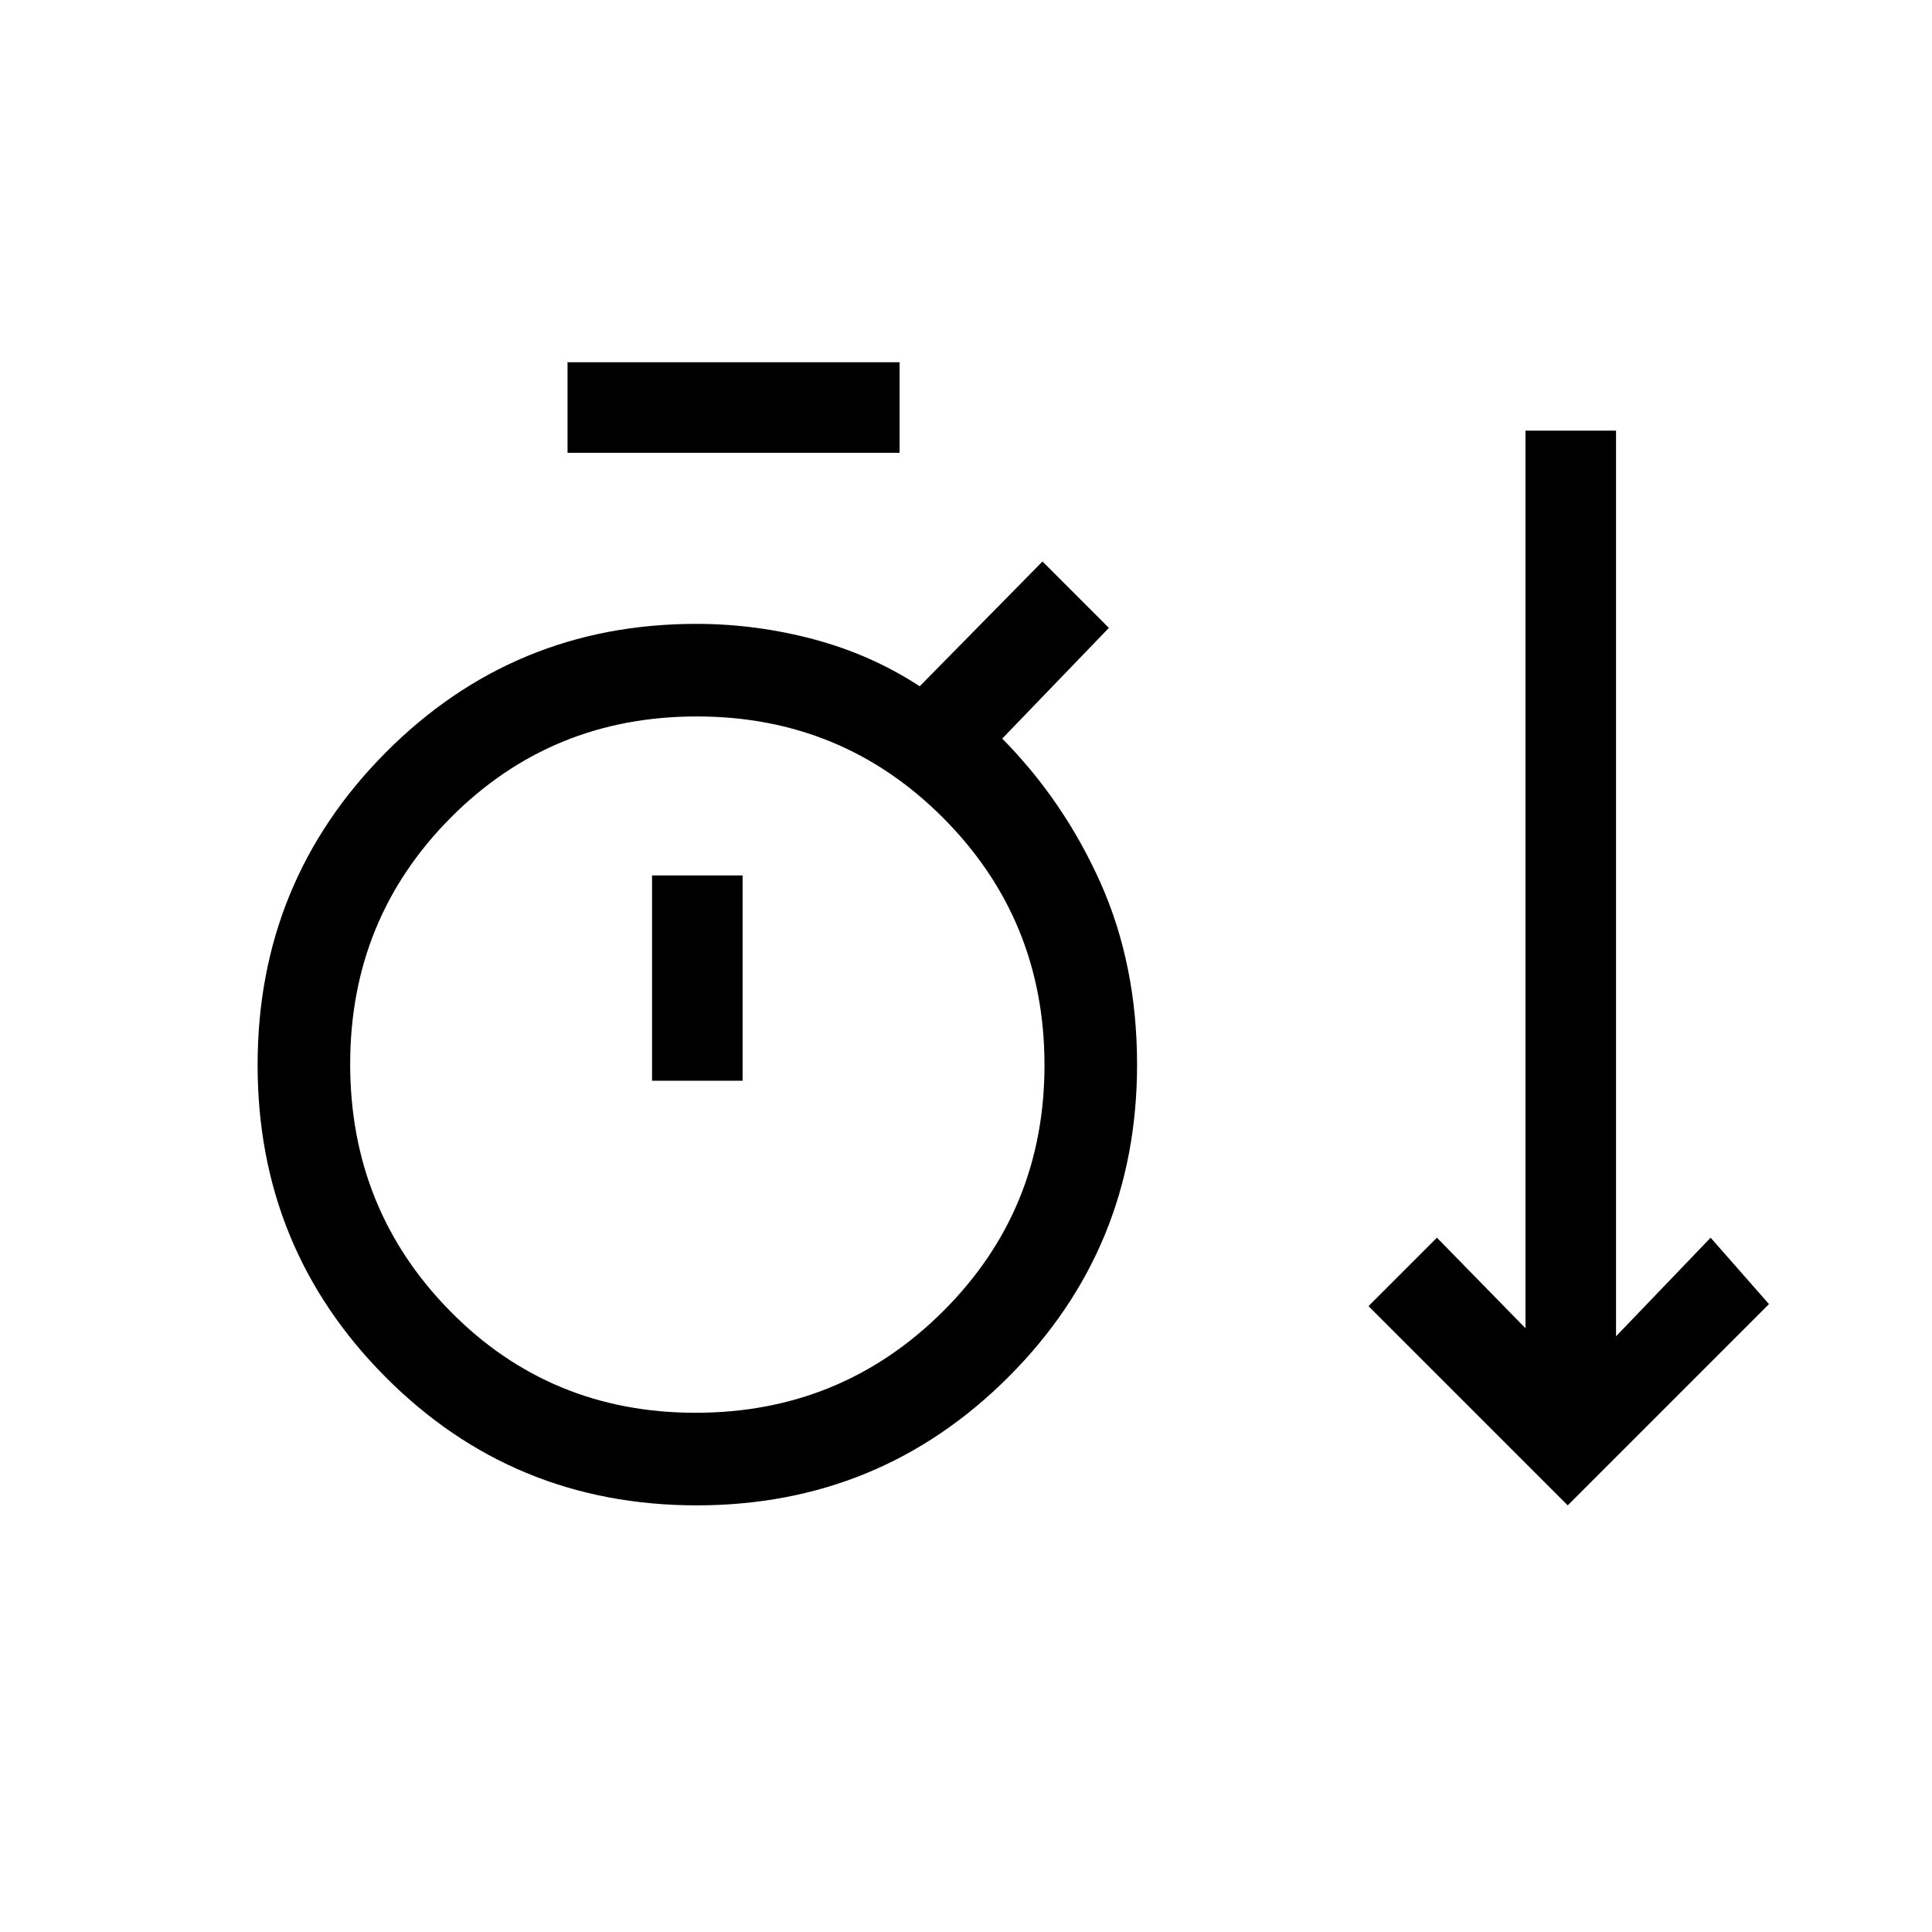 <svg xmlns="http://www.w3.org/2000/svg" height="20" viewBox="0 -960 960 960" width="20"><path d="M346.18-212Q255-212 191.5-275.82q-63.5-63.83-63.5-155Q128-522 191.58-586q63.59-64 154.42-64 29.43 0 58.12 7.6Q432.8-634.79 457-619l61-62 33 33-53 55q30.79 31.2 48.9 71.82Q565-480.55 565-431q0 91.25-63.82 155.12-63.83 63.88-155 63.88ZM779-212l-99-99 34-34 44 45v-446h45v450l47-49 29 33-100 100ZM282-735v-45h165v45H282Zm63.63 477q72.24 0 122.81-50.26Q519-358.51 519-430.76q0-72.24-50.26-122.74-50.25-50.5-122.5-50.5Q274-604 224-553.74q-50 50.25-50 122.5 0 72.24 49.69 122.74T345.63-258ZM324-423h45v-102h-45v102Zm22-8Z"/></svg>